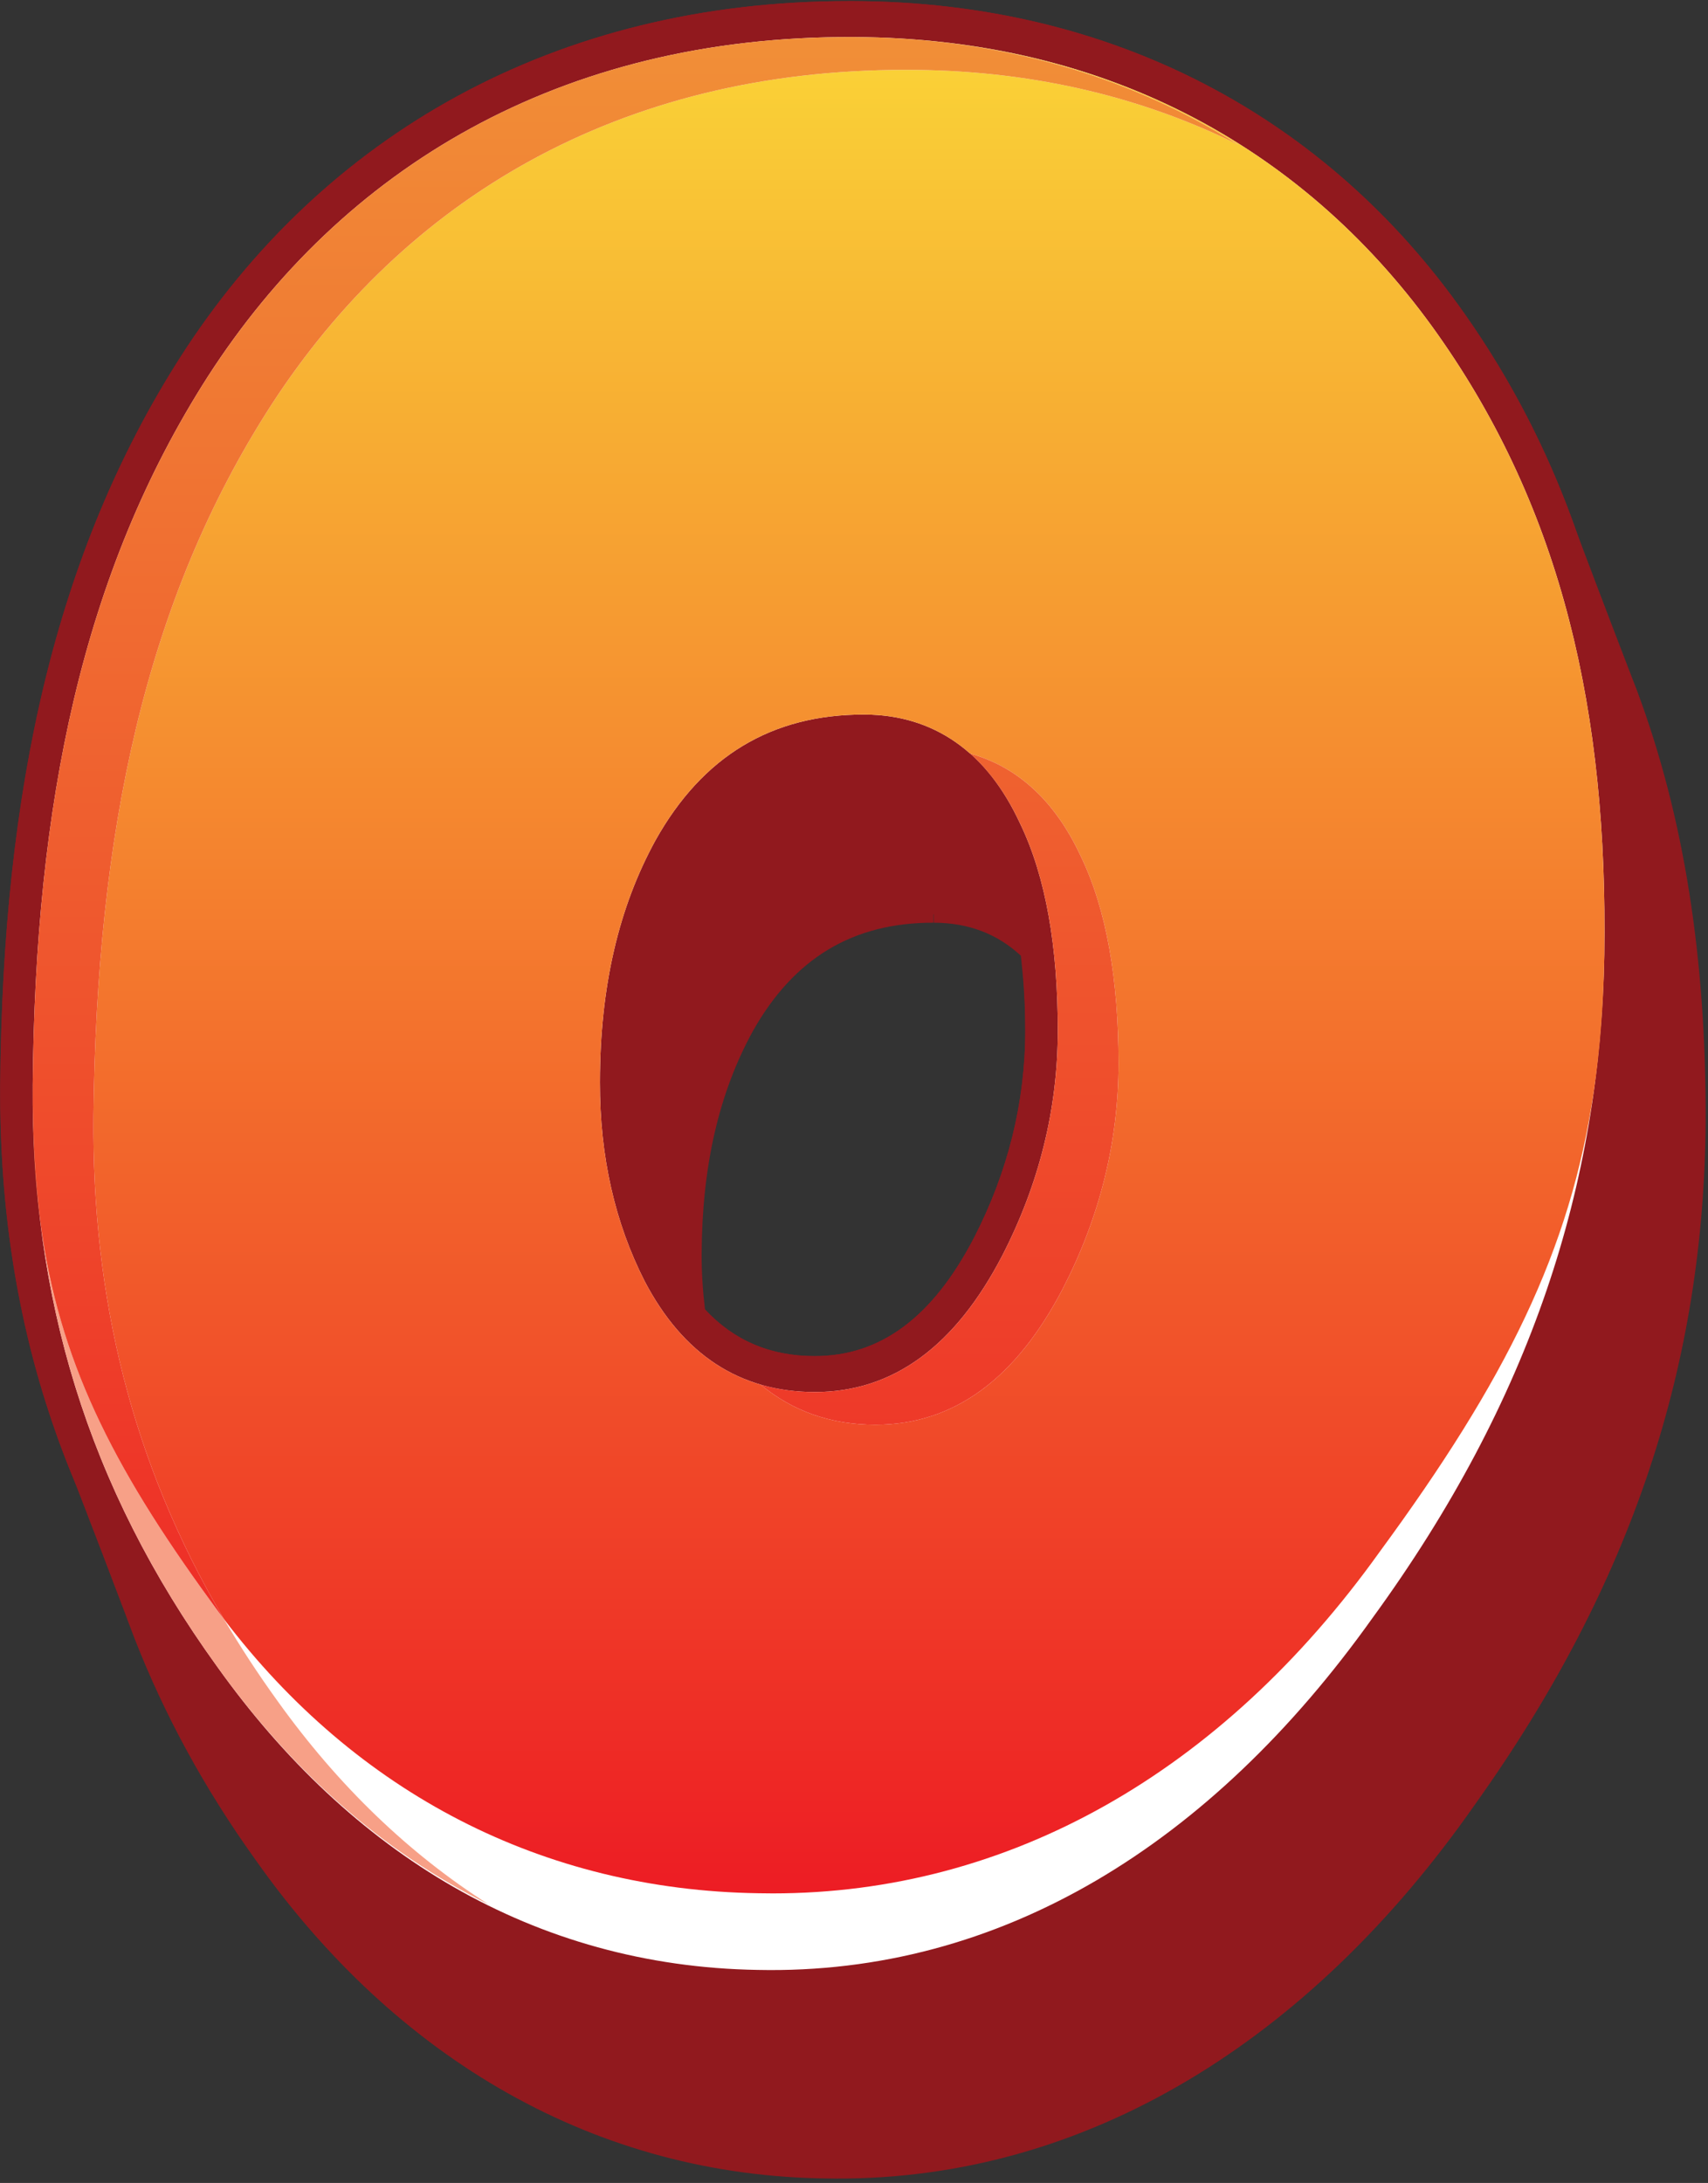 <?xml version="1.0" encoding="UTF-8" standalone="no"?>
<!DOCTYPE svg PUBLIC "-//W3C//DTD SVG 1.1//EN" "http://www.w3.org/Graphics/SVG/1.1/DTD/svg11.dtd">
<svg width="100%" height="100%" viewBox="0 0 295 377" version="1.1" xmlns="http://www.w3.org/2000/svg" xmlns:xlink="http://www.w3.org/1999/xlink" xml:space="preserve" xmlns:serif="http://www.serif.com/" style="fill-rule:evenodd;clip-rule:evenodd;stroke-linejoin:round;stroke-miterlimit:1.414;">
    <rect x="0" y="0" width="295" height="377" fill="#333333" stroke="none"/>
    <g transform="matrix(1,0,0,1,-2964.85,-3946.92)">
        <g transform="matrix(6.781,0,0,6.781,2529.58,1167.43)">
            <path d="M72.121,424.191C75.543,418.984 80.79,416.093 87.628,416.143L87.751,416.144C93.803,416.214 98.55,418.782 101.788,423.325C102.373,424.144 102.874,425.006 103.33,425.893C103.983,428.397 104.269,431.142 104.225,434.191C104.122,440.024 102.317,445.31 98.482,450.559C94.458,456.187 89.426,459.216 83.663,459.153L83.5,459.151C78.162,459.066 73.725,456.47 70.384,451.799C69.625,450.752 68.971,449.688 68.41,448.603C67.828,446.435 67.553,444.177 67.597,441.771C67.742,434.495 69.114,428.79 72.121,424.191ZM105.801,427.263L105.718,427.048L105.635,426.833L105.553,426.618L105.47,426.403L105.388,426.188L105.306,425.974L105.223,425.758L105.141,425.542L105.059,425.326L104.977,425.11L104.895,424.896L104.813,424.68L104.731,424.463L104.649,424.247L104.567,424.03L104.485,423.813L104.404,423.598L104.322,423.381C103.628,421.418 102.695,419.59 101.494,417.886C97.997,412.901 92.564,409.946 85.934,409.922L85.801,409.922C78.347,409.922 72.41,413.327 68.782,418.992C65.608,423.965 64.259,429.966 64.195,437.521C64.171,441.11 64.765,444.392 66.046,447.515L66.129,447.728L66.295,448.158L66.378,448.372L66.46,448.587L66.543,448.803L66.626,449.018L66.708,449.233L66.791,449.447L66.955,449.879L67.037,450.096L67.119,450.311L67.202,450.527L67.283,450.743L67.366,450.959L67.447,451.176L67.529,451.393L67.611,451.609C68.366,453.546 69.38,455.423 70.69,457.25C74.285,462.352 79.393,465.326 85.299,465.377L85.478,465.379C91.825,465.405 97.526,461.91 101.751,455.862C105.786,450.217 107.597,444.596 107.634,438.429C107.644,434.307 107.091,430.709 105.883,427.476L105.801,427.263Z" style="fill:rgb(145,25,30);fill-rule:nonzero;"/>
        </g>
        <g transform="matrix(6.781,0,0,6.781,2529.58,1167.43)">
            <path d="M87.973,433.394C88.858,433.396 89.591,433.677 90.192,434.235C90.258,434.83 90.304,435.455 90.304,436.144C90.303,437.963 89.864,439.738 88.998,441.419C87.944,443.444 86.616,444.434 84.938,444.432C83.803,444.431 82.882,444.03 82.146,443.24C82.092,442.783 82.059,442.315 82.061,441.832C82.071,439.588 82.5,437.728 83.37,436.147C84.415,434.295 85.917,433.39 87.963,433.394L87.963,433.18L87.971,433.181L87.973,433.394ZM79.504,442.097L79.591,442.315L79.679,442.533L79.766,442.753L79.854,442.972L79.941,443.191L80.029,443.41L80.117,443.63L80.204,443.848L80.292,444.067L80.379,444.287L80.467,444.506L80.555,444.726L80.642,444.944L80.73,445.164L80.817,445.383L80.905,445.602L80.992,445.822L81.08,446.042C81.24,446.495 81.426,446.938 81.643,447.364C82.775,449.536 84.487,450.651 86.719,450.646C89.03,450.642 90.889,449.297 92.235,446.683C93.24,444.714 93.739,442.64 93.732,440.508C93.723,438.18 93.364,436.264 92.661,434.822L92.655,434.811L92.573,434.603L92.567,434.593L92.485,434.385L92.479,434.374L92.397,434.167L92.392,434.155L92.31,433.947L92.304,433.937L92.222,433.729L92.216,433.718L92.134,433.51L92.129,433.499L92.046,433.291L92.041,433.28L91.959,433.071L91.953,433.061L91.871,432.853L91.865,432.842L91.783,432.634L91.778,432.623L91.696,432.415L91.69,432.403L91.608,432.195L91.602,432.186L91.521,431.977L91.515,431.966L91.433,431.757L91.427,431.747L91.345,431.539L91.339,431.527L91.258,431.319L91.251,431.309L91.17,431.1L91.164,431.09L91.083,430.881L91.077,430.87L90.995,430.661L90.989,430.65L90.907,430.442C89.923,428.32 88.296,427.183 86.207,427.177L86.194,427.177C83.549,427.176 81.523,428.413 80.175,430.823C79.143,432.707 78.647,434.871 78.642,437.449C78.639,439.041 78.902,440.519 79.416,441.877L79.504,442.097Z" style="fill:rgb(145,25,30);fill-rule:nonzero;"/>
        </g>
        <g transform="matrix(6.781,0,0,6.781,2529.58,1167.43)">
            <path d="M86.194,428.092C86.193,428.397 86.193,428.702 86.193,429.008C84.14,429.006 82.633,429.917 81.592,431.771C80.724,433.354 80.302,435.214 80.297,437.454C80.294,439.165 80.641,440.721 81.333,442.078C82.157,443.652 83.338,444.43 84.938,444.432C86.616,444.435 87.944,443.445 88.998,441.419C89.864,439.738 90.303,437.963 90.304,436.144C90.304,434.112 90.014,432.478 89.435,431.287C88.722,429.756 87.666,429.011 86.204,429.008C86.2,428.702 86.197,428.397 86.194,428.092ZM84.937,446.262C82.719,446.258 81.021,445.145 79.891,442.979C79.054,441.333 78.638,439.479 78.642,437.449C78.647,434.871 79.143,432.707 80.175,430.823C81.523,428.413 83.549,427.176 86.194,427.177L86.207,427.177C88.296,427.183 89.923,428.32 90.907,430.442C91.609,431.889 91.961,433.811 91.96,436.146C91.959,438.284 91.449,440.358 90.438,442.325C89.085,444.933 87.233,446.266 84.937,446.262ZM85.801,411.752C78.868,411.755 73.572,414.739 70.183,419.981C67.203,424.614 65.912,430.31 65.851,437.534C65.817,442.839 67.233,447.451 70.384,451.799C73.725,456.47 78.162,459.066 83.5,459.151L83.663,459.153C89.426,459.216 94.458,456.187 98.482,450.559C102.317,445.31 104.122,440.024 104.225,434.191C104.313,428.04 103.069,423.09 100.134,418.947C96.884,414.357 92.064,411.776 85.927,411.752L85.801,411.752ZM83.65,460.983L83.474,460.98C77.655,460.885 72.633,457.919 69.051,452.873C65.665,448.172 64.159,443.216 64.195,437.521C64.259,429.966 65.608,423.965 68.782,418.992C72.41,413.327 78.347,409.922 85.801,409.922L85.934,409.922C92.564,409.946 97.997,412.901 101.494,417.886C104.663,422.392 105.982,427.69 105.882,434.226C105.766,440.442 103.869,446.063 99.805,451.658C95.545,457.654 89.902,461.059 83.65,460.983Z" style="fill:rgb(145,25,30);fill-rule:nonzero;"/>
        </g>
        <g transform="matrix(6.781,0,0,6.781,2529.58,1167.43)">
            <path d="M90.167,430.857C89.327,429.049 87.975,428.097 86.206,428.092C83.846,428.087 82.084,429.154 80.886,431.294C79.953,432.995 79.474,435.007 79.47,437.451C79.466,439.354 79.855,441.043 80.609,442.523C81.584,444.388 83.029,445.344 84.938,445.347C86.938,445.35 88.52,444.178 89.717,441.874C90.65,440.061 91.131,438.157 91.132,436.146C91.133,434.023 90.832,432.227 90.167,430.857ZM99.145,451.106C95.039,456.869 89.677,460.196 83.488,460.065C77.796,459.972 73.114,457.1 69.721,452.34C66.385,447.723 64.99,442.893 65.023,437.527C65.086,430.369 66.278,424.49 69.484,419.483C72.898,414.183 78.454,410.804 85.93,410.837C92.501,410.866 97.546,413.783 100.813,418.415C103.985,422.91 105.143,428.05 105.053,434.209C104.945,440.064 103.198,445.543 99.145,451.106Z" style="fill:white;fill-rule:nonzero;"/>
        </g>
        <g transform="matrix(6.781,0,0,6.781,2529.58,1167.43)">
            <path d="M83.87,458.116C83.747,458.116 83.625,458.115 83.502,458.112C78.029,458.029 73.269,455.576 69.89,451.125C67.532,447.123 66.531,442.918 66.57,438.326C66.65,431.121 67.872,425.211 71.099,420.209C74.488,414.982 79.946,411.673 87.248,411.673C87.348,411.673 87.448,411.674 87.548,411.675C90.622,411.711 93.358,412.402 95.735,413.582C93.127,411.936 90.007,410.942 86.422,410.844C92.753,411.014 97.628,413.899 100.813,418.415C103.873,422.752 105.059,427.689 105.058,433.563C105.058,433.777 105.056,433.992 105.053,434.209C105.033,435.442 104.948,436.584 104.788,437.67C104.188,441.751 102.537,445.05 99.329,449.419C95.301,455.048 89.876,458.116 83.87,458.116ZM83.563,445.158C84.372,445.83 85.346,446.18 86.487,446.18C86.489,446.18 86.49,446.18 86.492,446.18C88.494,446.178 90.075,445 91.269,442.697C92.199,440.887 92.678,438.984 92.679,436.976C92.678,434.858 92.379,433.065 91.715,431.696C91.068,430.302 90.114,429.423 88.901,429.088C88.164,428.433 87.259,428.095 86.206,428.092C86.2,428.092 86.195,428.092 86.189,428.092C83.838,428.092 82.081,429.159 80.886,431.294C79.953,432.995 79.474,435.007 79.47,437.451C79.47,437.459 79.47,437.466 79.47,437.473C79.469,439.367 79.858,441.049 80.609,442.523C81.334,443.91 82.32,444.795 83.563,445.158ZM84.946,445.347C84.943,445.347 84.941,445.347 84.938,445.347C84.94,445.347 84.943,445.347 84.946,445.347ZM89.717,441.874C90.65,440.061 91.131,438.157 91.132,436.146C91.131,438.158 90.65,440.061 89.717,441.874ZM65.224,441.07C65.223,441.068 65.223,441.067 65.223,441.065C65.076,439.979 65.013,438.816 65.023,437.527C65.086,430.369 66.278,424.49 69.484,419.483C69.497,419.464 69.509,419.445 69.521,419.426C69.509,419.445 69.497,419.464 69.484,419.483C66.278,424.49 65.086,430.369 65.023,437.527C65.016,438.734 65.081,439.913 65.224,441.07ZM90.167,430.857C90.142,430.803 90.116,430.749 90.089,430.695C90.116,430.749 90.142,430.803 90.167,430.857ZM69.528,419.416C69.538,419.401 69.548,419.386 69.557,419.371C69.548,419.386 69.538,419.401 69.528,419.416ZM85.93,410.837C85.894,410.837 85.857,410.837 85.821,410.837C85.858,410.837 85.894,410.837 85.93,410.837ZM85.816,410.837C85.818,410.837 85.819,410.837 85.821,410.837C85.819,410.837 85.818,410.837 85.816,410.837Z" style="fill:url(#_Linear1);"/>
        </g>
        <g transform="matrix(6.781,0,0,6.781,2529.58,1167.43)">
            <path d="M84.946,445.347C86.942,445.347 88.522,444.174 89.717,441.874C88.522,444.175 86.942,445.347 84.946,445.347ZM84.938,445.347C84.449,445.346 83.991,445.283 83.563,445.158C83.561,445.157 83.56,445.155 83.559,445.154C83.988,445.28 84.447,445.346 84.938,445.347ZM90.089,430.695C89.759,430.03 89.351,429.494 88.879,429.082C88.887,429.084 88.894,429.086 88.901,429.088C89.365,429.5 89.763,430.037 90.089,430.695Z" style="fill:rgb(145,25,30);fill-rule:nonzero;"/>
        </g>
        <g transform="matrix(6.781,0,0,6.781,2529.58,1167.43)">
            <path d="M86.487,446.18C85.346,446.18 84.372,445.83 83.563,445.158C83.991,445.283 84.449,445.346 84.938,445.347C84.941,445.347 84.943,445.347 84.946,445.347C86.942,445.347 88.522,444.175 89.717,441.874C90.65,440.061 91.131,438.158 91.132,436.146C91.133,434.023 90.832,432.227 90.167,430.857C90.142,430.803 90.116,430.749 90.089,430.695C89.763,430.037 89.365,429.5 88.901,429.088C90.114,429.423 91.068,430.302 91.715,431.696C92.379,433.065 92.678,434.858 92.679,436.976C92.678,438.984 92.199,440.887 91.269,442.697C90.075,445 88.494,446.178 86.492,446.18C86.49,446.18 86.489,446.18 86.487,446.18Z" style="fill:url(#_Linear2);"/>
        </g>
        <g transform="matrix(6.781,0,0,6.781,2529.58,1167.43)">
            <path d="M69.521,419.426C69.524,419.423 69.526,419.419 69.528,419.416C69.526,419.419 69.524,419.423 69.521,419.426ZM69.557,419.371C72.959,414.161 78.45,410.838 85.816,410.837C78.45,410.838 72.959,414.162 69.557,419.371ZM86.422,410.844C86.259,410.84 86.095,410.838 85.93,410.837C86.095,410.838 86.259,410.84 86.422,410.844Z" style="fill:rgb(145,25,30);fill-rule:nonzero;"/>
        </g>
        <g transform="matrix(6.781,0,0,6.781,2529.58,1167.43)">
            <path d="M76.636,458.396C73.957,457.072 71.637,455.019 69.721,452.34C69.675,452.277 69.63,452.214 69.585,452.15C67.086,448.63 65.707,444.984 65.224,441.07C65.691,444.507 67.008,447.179 69.55,450.665C69.662,450.821 69.775,450.974 69.89,451.125C70.306,451.831 70.764,452.531 71.266,453.226C72.805,455.373 74.605,457.106 76.636,458.396Z" style="fill:rgb(247,160,135);fill-rule:nonzero;"/>
        </g>
        <g transform="matrix(6.781,0,0,6.781,2529.58,1167.43)">
            <path d="M69.89,451.125C69.775,450.974 69.662,450.821 69.55,450.665C67.008,447.179 65.691,444.507 65.224,441.07C65.081,439.913 65.016,438.734 65.023,437.527C65.086,430.369 66.278,424.49 69.484,419.483C69.497,419.464 69.509,419.445 69.521,419.426C69.524,419.423 69.526,419.419 69.528,419.416C69.538,419.401 69.548,419.386 69.557,419.371C72.959,414.162 78.45,410.838 85.816,410.837L85.93,410.837C86.095,410.838 86.259,410.84 86.422,410.844C90.007,410.942 93.127,411.936 95.735,413.582C93.358,412.402 90.622,411.711 87.548,411.675C87.448,411.674 87.348,411.673 87.248,411.673C79.946,411.673 74.488,414.982 71.099,420.209C67.872,425.211 66.65,431.121 66.57,438.326C66.531,442.918 67.532,447.123 69.89,451.125Z" style="fill:url(#_Linear3);"/>
        </g>
    </g>
    <defs>
        <linearGradient id="_Linear1" x1="0" y1="0" x2="1" y2="0" gradientUnits="userSpaceOnUse" gradientTransform="matrix(-2.06664e-06,-47.279,47.279,-2.06664e-06,85.04,458.116)"><stop offset="0" style="stop-color:rgb(237,28,36);stop-opacity:1"/><stop offset="1" style="stop-color:rgb(250,212,55);stop-opacity:1"/></linearGradient>
        <linearGradient id="_Linear2" x1="0" y1="0" x2="1" y2="0" gradientUnits="userSpaceOnUse" gradientTransform="matrix(-2.06664e-06,-47.279,47.279,-2.06664e-06,85.04,458.116)"><stop offset="0" style="stop-color:rgb(237,28,36);stop-opacity:1"/><stop offset="1" style="stop-color:rgb(241,143,55);stop-opacity:1"/></linearGradient>
        <linearGradient id="_Linear3" x1="0" y1="0" x2="1" y2="0" gradientUnits="userSpaceOnUse" gradientTransform="matrix(-2.06664e-06,-47.279,47.279,-2.06664e-06,85.04,458.116)"><stop offset="0" style="stop-color:rgb(237,28,36);stop-opacity:1"/><stop offset="1" style="stop-color:rgb(241,143,55);stop-opacity:1"/></linearGradient>
    </defs>
</svg>
